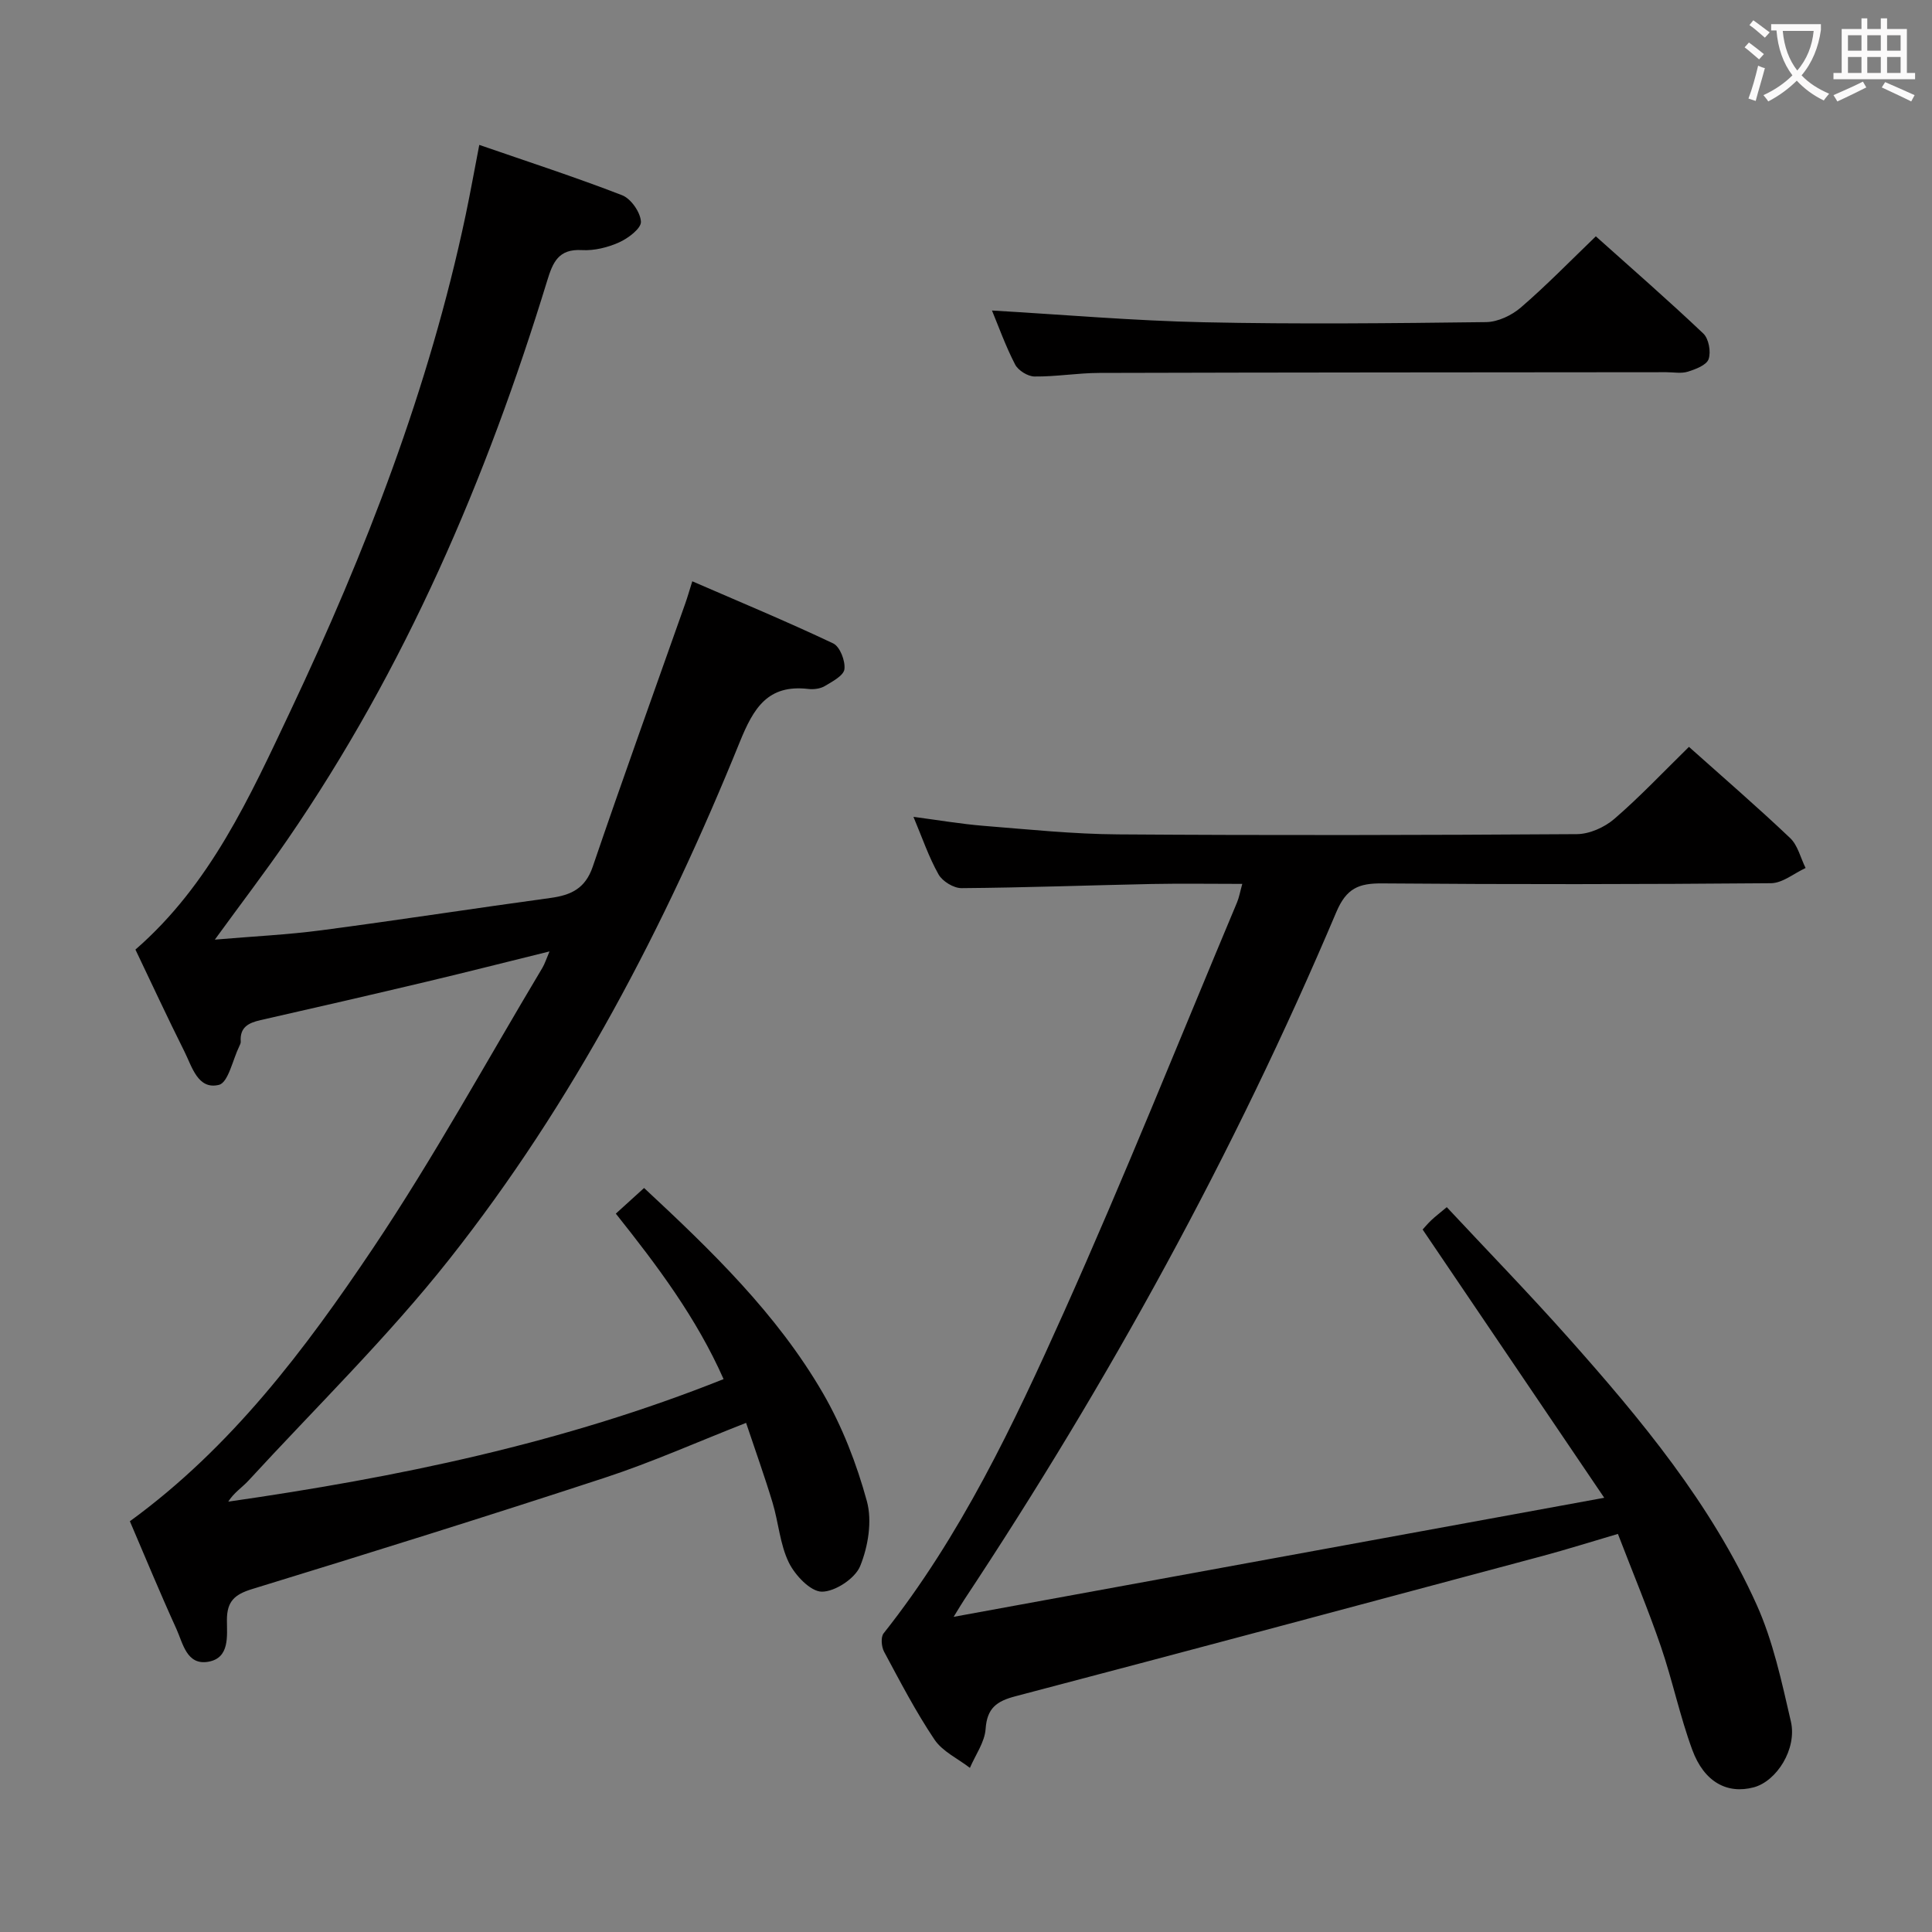 <svg enable-background="new 0 0 400 400" viewBox="0 0 400 400" xmlns="http://www.w3.org/2000/svg"><rect x="0" y="0" width="400" height="400" fill="#808080" stroke="none"/><g fill="#010000"><path d="m26.89 314.96c21.01-15.29 36.26-35.56 50.34-56.54 12.58-18.75 23.46-38.63 35.06-58.03.5-.84.8-1.81 1.48-3.41-8.81 2.17-17.08 4.28-25.37 6.25-11.47 2.72-22.95 5.37-34.44 7.97-2.52.57-4.34 1.48-4.12 4.47.02.31-.16.65-.3.95-1.37 2.8-2.28 7.52-4.22 7.99-4.35 1.06-5.56-3.75-7.14-6.91-3.49-6.97-6.77-14.05-10.14-21.1 15.49-13.46 23.66-31.58 32.11-49.44 15.57-32.95 28.69-66.8 36.25-102.59.99-4.7 1.83-9.42 2.83-14.57 10 3.46 19.89 6.67 29.57 10.42 1.84.71 3.8 3.54 3.9 5.48.07 1.39-2.64 3.44-4.52 4.28-2.36 1.06-5.16 1.75-7.72 1.6-4.85-.28-6.01 2.55-7.18 6.37-12.58 41.07-29.36 80.21-53.82 115.76-4.61 6.7-9.55 13.16-14.98 20.63 7.92-.68 15.08-1.01 22.16-1.95 15.8-2.08 31.55-4.53 47.34-6.68 4.25-.58 7.2-1.95 8.74-6.47 6.21-18.23 12.75-36.34 19.16-54.5.44-1.24.8-2.51 1.45-4.59 9.91 4.3 19.65 8.35 29.17 12.86 1.4.66 2.54 3.62 2.33 5.34-.16 1.33-2.5 2.56-4.08 3.5-.93.55-2.29.72-3.4.59-8.41-.98-11.34 3.97-14.19 10.99-15.5 38.22-34.51 74.66-60.15 107.1-12.76 16.14-27.61 30.63-41.57 45.82-1.32 1.43-3.03 2.5-4.18 4.35 35-5.03 69.24-12.07 102.55-25.37-5.62-12.68-13.65-23.38-22.31-34.26 1.89-1.72 3.69-3.35 5.85-5.31 13.95 12.98 27.48 26.04 37 42.43 4.02 6.93 7.01 14.67 9.13 22.42 1.12 4.12.26 9.37-1.39 13.43-1.04 2.56-5.19 5.3-7.93 5.3-2.35-.01-5.55-3.39-6.84-6.03-1.85-3.79-2.13-8.31-3.38-12.44-1.62-5.37-3.52-10.64-5.47-16.48-10.14 3.97-19.53 8.17-29.26 11.36-24.26 7.96-48.64 15.57-73.05 23.06-3.61 1.11-5.18 2.55-5.18 6.4 0 3.28.62 7.83-3.81 8.63-4.53.82-5.29-3.81-6.66-6.82-3.37-7.39-6.47-14.91-9.62-22.26z"/><path d="m349.68 154.63c7.13 6.37 14.19 12.46 20.94 18.87 1.6 1.51 2.16 4.11 3.21 6.21-2.39 1.1-4.77 3.13-7.17 3.15-26.83.23-53.66.26-80.49.04-4.86-.04-7.41.99-9.51 5.96-21.13 49.91-47.14 97.22-77.06 142.4-.45.67-.85 1.37-2.16 3.49 45.13-8.26 88.99-16.29 134.7-24.65-12.99-19.19-25.16-37.16-37.6-55.54.29-.31 1-1.17 1.8-1.93.83-.79 1.76-1.49 3.2-2.7 8.44 9.04 16.98 17.83 25.12 26.98 15.07 16.94 29.59 34.4 39 55.25 3.44 7.61 5.22 16.04 7.12 24.24 1.32 5.68-2.94 12.39-7.7 13.65-5.47 1.45-10.25-1.08-12.71-7.76-2.57-6.98-4.09-14.34-6.5-21.39-2.63-7.67-5.77-15.17-8.9-23.32-5.48 1.61-10.48 3.19-15.53 4.55-36.38 9.74-72.76 19.49-109.19 29.06-3.9 1.02-5.89 2.44-6.19 6.77-.19 2.75-2.11 5.38-3.25 8.06-2.49-1.92-5.66-3.38-7.33-5.85-3.89-5.79-7.12-12.02-10.43-18.18-.56-1.03-.73-3.04-.11-3.82 15.98-20.16 26.9-43.23 37.3-66.43 12.56-28.02 23.97-56.55 35.86-84.87.44-1.04.63-2.18 1.1-3.87-6.5 0-12.6-.1-18.7.02-13.14.27-26.28.76-39.43.86-1.63.01-3.96-1.42-4.76-2.85-2.02-3.59-3.36-7.56-5.19-11.91 5.18.68 9.84 1.48 14.53 1.86 9.27.74 18.56 1.71 27.84 1.77 31.66.22 63.33.16 94.99-.05 2.62-.02 5.72-1.41 7.74-3.15 5.29-4.56 10.09-9.66 15.46-14.92z"/><path d="m205.38 64.29c14.75.85 29.29 2.12 43.85 2.43 19.47.42 38.96.21 58.44-.03 2.44-.03 5.31-1.39 7.21-3.03 5.26-4.53 10.12-9.53 15.52-14.73 7.28 6.52 14.91 13.16 22.25 20.12 1.13 1.07 1.62 3.78 1.1 5.3-.42 1.24-2.69 2.1-4.3 2.6-1.37.43-2.97.11-4.47.11-39.13.04-78.25.04-117.38.15-4.48.01-8.95.79-13.42.74-1.38-.01-3.37-1.25-4.01-2.48-1.97-3.81-3.43-7.89-4.79-11.18z"/></g><path d="m362.1 8.8c1.1.8 2.1 1.6 3.1 2.4l-1 1.1c-1.3-1.1-2.3-2-3-2.5zm1.9 4.8c.5.2.9.4 1.4.5-.6 2.3-1.3 4.5-1.9 6.8l-1.5-.5c.8-2.1 1.4-4.3 2-6.8zm-1-9.4c1.3.9 2.4 1.8 3.4 2.5l-1 1.1c-1.4-1.2-2.4-2.1-3.2-2.6zm3.7 2.2v-1.4h10.3v1.2c-.5 3.6-1.8 6.8-4 9.4 1.5 1.6 3.4 2.8 5.7 3.8-.3.4-.7.8-1.1 1.4-2.3-1.1-4.1-2.5-5.6-4.1-1.6 1.6-3.6 3.1-5.9 4.3-.3-.5-.7-.9-1-1.3 2.4-1.1 4.4-2.5 6-4.1-1.9-2.5-3-5.6-3.3-9.3h-1.1zm8.8 0h-6.4c.3 3.3 1.3 6 3 8.2 2-2.3 3.1-5.1 3.4-8.2z" fill="#fbfafa"/><path d="m385.3 3.8h1.3v2.2h2.8v-2.2h1.3v2.2h4.1v9.1h1.7v1.3h-16.9v-1.3h1.7v-9.1h4.1v-2.2zm.4 13.1.7 1.2c-1.8.9-3.8 1.9-6 2.9-.2-.4-.5-.8-.8-1.3 2.3-1 4.3-1.9 6.1-2.8zm-3.1-6.4h2.8v-3.2h-2.8zm0 4.6h2.8v-3.3h-2.8zm4-4.6h2.8v-3.2h-2.8zm0 4.6h2.8v-3.3h-2.8zm3.7 1.9c2.1.9 4.1 1.8 6.1 2.7l-.7 1.3c-2.2-1.1-4.2-2-6.1-2.9zm3.2-9.7h-2.8v3.2h2.8zm-2.8 7.8h2.8v-3.3h-2.8z" fill="#fbfafa"/></svg>